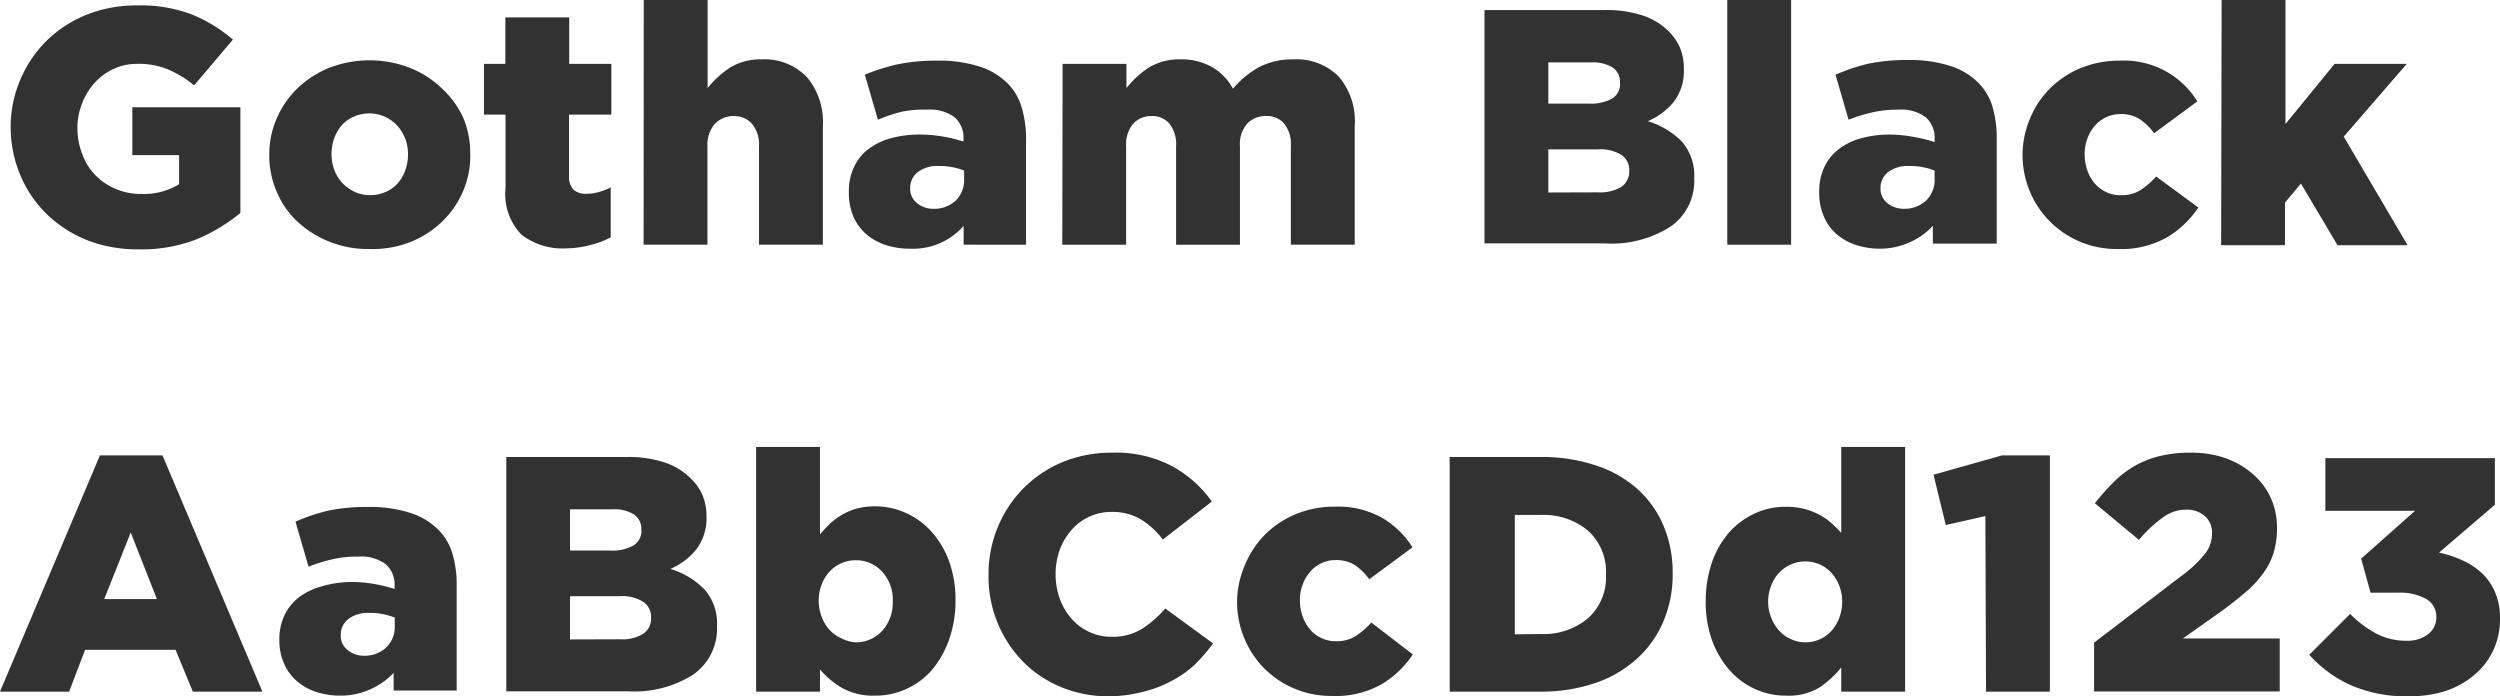 <svg xmlns="http://www.w3.org/2000/svg" viewBox="0 0 156.62 43.62"><defs><style>.cls-1{fill:#323232;}</style></defs><title>gotham-black</title><g id="Layer_2" data-name="Layer 2"><g id="Layer_1-2" data-name="Layer 1"><path class="cls-1" d="M8.67,15.62a8.68,8.68,0,0,1-3.18-.56A7.8,7.8,0,0,1,3,13.48a7.32,7.32,0,0,1-1.68-2.4A7.67,7.67,0,0,1,.67,8V8a7.44,7.44,0,0,1,.6-3A7.58,7.58,0,0,1,2.92,2.55,7.72,7.72,0,0,1,5.43.92,8.42,8.42,0,0,1,8.59.34,9,9,0,0,1,12,.9a9.33,9.33,0,0,1,2.59,1.58L12.16,5.35a6.56,6.56,0,0,0-1.63-1A4.77,4.77,0,0,0,8.61,4a3.47,3.47,0,0,0-1.48.31,3.66,3.66,0,0,0-1.19.87,4.06,4.06,0,0,0-.79,1.28A4.1,4.1,0,0,0,4.85,8V8a4.39,4.39,0,0,0,.3,1.64A3.57,3.57,0,0,0,6,11a3.87,3.87,0,0,0,1.26.84,4,4,0,0,0,1.61.31,4.23,4.23,0,0,0,2.35-.61V9.72H8.29v-3h6.77v6.62A10.84,10.84,0,0,1,12.29,15,9.42,9.42,0,0,1,8.67,15.62Z"/><path class="cls-1" d="M23.12,15.6a6.45,6.45,0,0,1-2.51-.47,6.34,6.34,0,0,1-2-1.27A5.43,5.43,0,0,1,17.33,12a5.68,5.68,0,0,1-.46-2.29v0a5.6,5.6,0,0,1,.47-2.3,5.78,5.78,0,0,1,1.31-1.89,6.24,6.24,0,0,1,2-1.28,7,7,0,0,1,5,0,6.11,6.11,0,0,1,2,1.27A5.82,5.82,0,0,1,29,7.33a5.68,5.68,0,0,1,.46,2.29v0A5.6,5.6,0,0,1,29,12a5.78,5.78,0,0,1-1.31,1.89,6.18,6.18,0,0,1-2,1.28A6.5,6.5,0,0,1,23.12,15.6Zm.05-3.38a2.23,2.23,0,0,0,1-.2,2.15,2.15,0,0,0,.75-.54,2.5,2.5,0,0,0,.47-.81,2.87,2.87,0,0,0,.17-1v0a2.72,2.72,0,0,0-.18-1,2.81,2.81,0,0,0-.5-.81,2.64,2.64,0,0,0-.77-.55,2.42,2.42,0,0,0-1.95,0,2.07,2.07,0,0,0-.75.54,2.5,2.5,0,0,0-.47.81,2.87,2.87,0,0,0-.17,1v0a2.72,2.72,0,0,0,.18,1,2.5,2.5,0,0,0,.5.81,2.64,2.64,0,0,0,.77.55A2.19,2.19,0,0,0,23.17,12.22Z"/><path class="cls-1" d="M35.48,15.56a4.21,4.21,0,0,1-2.81-.86,3.64,3.64,0,0,1-1-2.9V7.18H30.32V4h1.34V1.09h4V4H38.3V7.18H35.65V11a1.2,1.2,0,0,0,.27.88,1.19,1.19,0,0,0,.82.26,2.88,2.88,0,0,0,.78-.11,4.2,4.2,0,0,0,.74-.29v3.13a5.51,5.51,0,0,1-1.24.47A6.2,6.2,0,0,1,35.48,15.56Z"/><path class="cls-1" d="M40.33,0h4V5.52a5.94,5.94,0,0,1,1.37-1.26,3.59,3.59,0,0,1,2-.54,3.68,3.68,0,0,1,2.85,1.11,4.36,4.36,0,0,1,1,3.07v7.43h-4V9.18a2.07,2.07,0,0,0-.44-1.43A1.51,1.51,0,0,0,46,7.27a1.64,1.64,0,0,0-1.21.48,2,2,0,0,0-.47,1.43v6.15h-4Z"/><path class="cls-1" d="M57,15.58a4.88,4.88,0,0,1-1.51-.23,3.66,3.66,0,0,1-1.21-.67,3.12,3.12,0,0,1-.81-1.1,3.75,3.75,0,0,1-.29-1.5V12a3.5,3.5,0,0,1,.33-1.55,2.87,2.87,0,0,1,.9-1.11,4.06,4.06,0,0,1,1.4-.68,6.81,6.81,0,0,1,1.82-.23,8.37,8.37,0,0,1,1.53.14,8.7,8.7,0,0,1,1.2.3V8.71a1.71,1.71,0,0,0-.55-1.36,2.58,2.58,0,0,0-1.71-.48A6.89,6.89,0,0,0,56.49,7,9.77,9.77,0,0,0,55,7.5l-.82-2.82a12.78,12.78,0,0,1,2-.64,12,12,0,0,1,2.56-.24,8.13,8.13,0,0,1,2.59.36,4.36,4.36,0,0,1,1.73,1A3.52,3.52,0,0,1,64,6.71a6.87,6.87,0,0,1,.28,2.09v6.53H60.37V14.15A4.22,4.22,0,0,1,57,15.58Zm1.43-2.5a2,2,0,0,0,1.43-.5,1.79,1.79,0,0,0,.54-1.37v-.52a3.44,3.44,0,0,0-.7-.21,4,4,0,0,0-.85-.08,2.05,2.05,0,0,0-1.35.38,1.25,1.25,0,0,0-.48,1v0a1.14,1.14,0,0,0,.4.92A1.58,1.58,0,0,0,58.46,13.08Z"/><path class="cls-1" d="M66.57,4h4V5.52a5.89,5.89,0,0,1,1.36-1.26,3.6,3.6,0,0,1,2-.54,3.89,3.89,0,0,1,2,.48,3.37,3.37,0,0,1,1.31,1.36,5.9,5.9,0,0,1,1.63-1.35A4.49,4.49,0,0,1,81,3.72,3.73,3.73,0,0,1,83.87,4.8a4.28,4.28,0,0,1,1,3.08v7.45h-4V9.16a2.08,2.08,0,0,0-.42-1.42,1.42,1.42,0,0,0-1.13-.47,1.56,1.56,0,0,0-1.18.47,1.94,1.94,0,0,0-.46,1.42v6.17h-4V9.16a2.08,2.08,0,0,0-.42-1.42,1.42,1.42,0,0,0-1.13-.47A1.52,1.52,0,0,0,71,7.74a2,2,0,0,0-.45,1.42v6.17h-4Z"/><path class="cls-1" d="M93,.63h7.54a7.24,7.24,0,0,1,2.37.34,4.2,4.2,0,0,1,1.64,1,3.45,3.45,0,0,1,.69,1,3.35,3.35,0,0,1,.25,1.35v0a3.18,3.18,0,0,1-.64,2.07,4.17,4.17,0,0,1-1.62,1.2,5.2,5.2,0,0,1,2.13,1.27,3.27,3.27,0,0,1,.78,2.32v0a3.48,3.48,0,0,1-1.46,3,6.85,6.85,0,0,1-4.1,1.07H93Zm6.54,5.86A2.68,2.68,0,0,0,101,6.17a1.06,1.06,0,0,0,.49-1v0a1.08,1.08,0,0,0-.46-.94,2.39,2.39,0,0,0-1.38-.32H97V6.49Zm.58,5.56a2.57,2.57,0,0,0,1.45-.34,1.16,1.16,0,0,0,.5-1v0a1.15,1.15,0,0,0-.48-1,2.53,2.53,0,0,0-1.51-.35H97v2.7Z"/><path class="cls-1" d="M108.21,0h4V15.33h-4Z"/><path class="cls-1" d="M117.79,15.58a4.88,4.88,0,0,1-1.51-.23,3.66,3.66,0,0,1-1.21-.67,3,3,0,0,1-.8-1.1,3.59,3.59,0,0,1-.3-1.5V12a3.5,3.5,0,0,1,.33-1.55,3,3,0,0,1,.9-1.11,4.06,4.06,0,0,1,1.4-.68,6.81,6.81,0,0,1,1.82-.23A8.37,8.37,0,0,1,120,8.6a8.7,8.7,0,0,1,1.2.3V8.71a1.71,1.71,0,0,0-.55-1.36,2.57,2.57,0,0,0-1.71-.48,6.89,6.89,0,0,0-1.64.17,9.77,9.77,0,0,0-1.49.46l-.82-2.82A12.59,12.59,0,0,1,117,4a11.88,11.88,0,0,1,2.55-.24,8.13,8.13,0,0,1,2.59.36,4.29,4.29,0,0,1,1.73,1,3.52,3.52,0,0,1,.94,1.52,6.87,6.87,0,0,1,.28,2.09v6.53h-4V14.15a4.34,4.34,0,0,1-1.39,1A4.46,4.46,0,0,1,117.79,15.58Zm1.43-2.5a2,2,0,0,0,1.43-.5,1.79,1.79,0,0,0,.55-1.37v-.52a3.54,3.54,0,0,0-.71-.21,3.89,3.89,0,0,0-.85-.08,2.05,2.05,0,0,0-1.35.38,1.25,1.25,0,0,0-.48,1v0a1.14,1.14,0,0,0,.4.92A1.6,1.6,0,0,0,119.22,13.08Z"/><path class="cls-1" d="M132.66,15.6a5.87,5.87,0,0,1-4.25-1.74A5.75,5.75,0,0,1,127.17,12a5.88,5.88,0,0,1-.46-2.28v0a5.88,5.88,0,0,1,.46-2.28,5.77,5.77,0,0,1,1.25-1.89,5.87,5.87,0,0,1,1.92-1.28,6.38,6.38,0,0,1,2.46-.47,5.4,5.4,0,0,1,4.86,2.55l-2.71,2a3.47,3.47,0,0,0-.91-.89,2.15,2.15,0,0,0-1.21-.31,2.08,2.08,0,0,0-.9.2,2.16,2.16,0,0,0-.7.54,2.49,2.49,0,0,0-.46.79,2.78,2.78,0,0,0-.17,1v0a3,3,0,0,0,.17,1,2.48,2.48,0,0,0,.46.81,2.1,2.1,0,0,0,.71.54,2,2,0,0,0,.93.2,2.22,2.22,0,0,0,1.21-.31,5,5,0,0,0,1-.86L137.72,13a6.1,6.1,0,0,1-2,1.89A5.82,5.82,0,0,1,132.66,15.6Z"/><path class="cls-1" d="M139.18,0h4V7.77L146.26,4h4.52l-3.95,4.56,4,6.8h-4.39l-2.29-3.86-1,1.19v2.67h-4Z"/><path class="cls-1" d="M6.26,28.53h3.92l6.26,14.8H12.08L11,40.71H5.33l-1,2.62H0Zm3.57,9L8.19,33.36,6.53,37.53Z"/><path class="cls-1" d="M21.33,43.58a4.94,4.94,0,0,1-1.52-.23,3.52,3.52,0,0,1-1.2-.67,3,3,0,0,1-.81-1.1,3.62,3.62,0,0,1-.3-1.5v0a3.5,3.5,0,0,1,.33-1.55,3.07,3.07,0,0,1,.9-1.11,4.15,4.15,0,0,1,1.4-.68A6.83,6.83,0,0,1,22,36.46a8.34,8.34,0,0,1,1.52.14,8.7,8.7,0,0,1,1.2.3v-.19a1.71,1.71,0,0,0-.55-1.36,2.57,2.57,0,0,0-1.71-.48,6.89,6.89,0,0,0-1.64.17,9.77,9.77,0,0,0-1.49.46l-.82-2.82A12.59,12.59,0,0,1,20.52,32a11.88,11.88,0,0,1,2.55-.24,8.13,8.13,0,0,1,2.59.36,4.29,4.29,0,0,1,1.73,1,3.52,3.52,0,0,1,.94,1.52,6.87,6.87,0,0,1,.28,2.09v6.53H24.66V42.15a4.34,4.34,0,0,1-1.39,1A4.45,4.45,0,0,1,21.33,43.58Zm1.42-2.5a2,2,0,0,0,1.43-.5,1.79,1.79,0,0,0,.55-1.37v-.52a4.35,4.35,0,0,0-.71-.21,3.89,3.89,0,0,0-.85-.08,2.05,2.05,0,0,0-1.35.38,1.24,1.24,0,0,0-.47,1v0a1.11,1.11,0,0,0,.4.92A1.56,1.56,0,0,0,22.75,41.08Z"/><path class="cls-1" d="M31.72,28.63h7.54a7.24,7.24,0,0,1,2.37.34,4.13,4.13,0,0,1,1.64,1A3.11,3.11,0,0,1,44,31a3.35,3.35,0,0,1,.26,1.35v0a3.24,3.24,0,0,1-.64,2.07A4.2,4.2,0,0,1,42,35.64a5.1,5.1,0,0,1,2.13,1.28,3.24,3.24,0,0,1,.79,2.32v0a3.51,3.51,0,0,1-1.46,3,6.88,6.88,0,0,1-4.11,1.07H31.72Zm6.54,5.86a2.63,2.63,0,0,0,1.43-.32,1.06,1.06,0,0,0,.49-1v0a1.08,1.08,0,0,0-.46-.94,2.34,2.34,0,0,0-1.38-.32H35.71v2.58Zm.59,5.56a2.51,2.51,0,0,0,1.44-.34,1.13,1.13,0,0,0,.5-1v0a1.15,1.15,0,0,0-.48-1,2.51,2.51,0,0,0-1.5-.36h-3.1v2.71Z"/><path class="cls-1" d="M54.84,43.58a4,4,0,0,1-2.1-.49,5.37,5.37,0,0,1-1.37-1.15v1.39h-4V28h4v5.48a8,8,0,0,1,.63-.67,4.19,4.19,0,0,1,.75-.56,4,4,0,0,1,.92-.39,4.73,4.73,0,0,1,3.07.27,4.8,4.8,0,0,1,1.6,1.16,5.67,5.67,0,0,1,1.11,1.85,7.05,7.05,0,0,1,.41,2.46v0a7.22,7.22,0,0,1-.41,2.49A6.1,6.1,0,0,1,58.36,42a4.69,4.69,0,0,1-1.6,1.17A4.54,4.54,0,0,1,54.84,43.58ZM53.6,40.24a2.21,2.21,0,0,0,1.66-.71,2.62,2.62,0,0,0,.67-1.87v0a2.58,2.58,0,0,0-.67-1.85,2.17,2.17,0,0,0-1.66-.71,2.11,2.11,0,0,0-.9.19,2.15,2.15,0,0,0-.74.53,2.54,2.54,0,0,0-.49.81,2.82,2.82,0,0,0-.18,1v0a2.91,2.91,0,0,0,.18,1,2.59,2.59,0,0,0,.49.82,2.15,2.15,0,0,0,.74.53A2.11,2.11,0,0,0,53.6,40.24Z"/><path class="cls-1" d="M69.51,43.62a7.68,7.68,0,0,1-3-.56,7.29,7.29,0,0,1-2.4-1.59A7.61,7.61,0,0,1,61.93,36v0a7.61,7.61,0,0,1,.59-3,7.46,7.46,0,0,1,4.07-4.06,8.06,8.06,0,0,1,3.09-.58,7.55,7.55,0,0,1,3.76.85,7.44,7.44,0,0,1,2.48,2.21l-3.07,2.38a5.16,5.16,0,0,0-1.39-1.27,3.49,3.49,0,0,0-1.82-.46,3.31,3.31,0,0,0-2.52,1.14,3.91,3.91,0,0,0-.73,1.24,4.44,4.44,0,0,0-.26,1.51v0a4.57,4.57,0,0,0,.26,1.54,3.85,3.85,0,0,0,.73,1.25,3.33,3.33,0,0,0,1.1.83,3.18,3.18,0,0,0,1.42.31,3.43,3.43,0,0,0,1.91-.5A6.5,6.5,0,0,0,73,38.12L76,40.31a12,12,0,0,1-1.14,1.32,6.72,6.72,0,0,1-1.41,1,7.51,7.51,0,0,1-1.76.69A8.76,8.76,0,0,1,69.51,43.62Z"/><path class="cls-1" d="M83.45,43.6a5.92,5.92,0,0,1-4.26-1.74A5.93,5.93,0,0,1,77.5,37.7v0A5.87,5.87,0,0,1,78,35.38a5.93,5.93,0,0,1,1.25-1.89,6,6,0,0,1,1.93-1.28,6.34,6.34,0,0,1,2.46-.47,5.61,5.61,0,0,1,2.94.7,5.54,5.54,0,0,1,1.91,1.85l-2.71,2a3.6,3.6,0,0,0-.9-.89,2.19,2.19,0,0,0-1.22-.31,1.91,1.91,0,0,0-.89.2,2.06,2.06,0,0,0-.7.54,2.49,2.49,0,0,0-.46.79,2.57,2.57,0,0,0-.17,1v0a2.78,2.78,0,0,0,.17,1,2.48,2.48,0,0,0,.46.81,2,2,0,0,0,.71.54,2,2,0,0,0,.93.2,2.19,2.19,0,0,0,1.2-.31,4.76,4.76,0,0,0,1-.86L88.51,41a6.1,6.1,0,0,1-2,1.89A5.82,5.82,0,0,1,83.45,43.6Z"/><path class="cls-1" d="M90.82,28.63h5.67a10.62,10.62,0,0,1,3.52.54,7.27,7.27,0,0,1,2.61,1.5,6.43,6.43,0,0,1,1.61,2.3,7.54,7.54,0,0,1,.56,2.93v0a7.53,7.53,0,0,1-.57,3,6.62,6.62,0,0,1-1.64,2.34A7.45,7.45,0,0,1,100,42.77a10.54,10.54,0,0,1-3.55.56H90.82Zm5.74,11.09a4.31,4.31,0,0,0,2.94-1A3.44,3.44,0,0,0,100.61,36v0a3.45,3.45,0,0,0-1.11-2.74,4.31,4.31,0,0,0-2.94-1H94.9v7.48Z"/><path class="cls-1" d="M111.88,43.58a4.54,4.54,0,0,1-1.92-.41A4.66,4.66,0,0,1,108.37,42a5.82,5.82,0,0,1-1.1-1.85,7.05,7.05,0,0,1-.41-2.46v0a7.47,7.47,0,0,1,.4-2.49,5.73,5.73,0,0,1,1.09-1.87,4.89,4.89,0,0,1,1.6-1.17,4.46,4.46,0,0,1,1.91-.41,4.65,4.65,0,0,1,1.17.13,4.28,4.28,0,0,1,.93.36,3.76,3.76,0,0,1,.77.53,6,6,0,0,1,.62.62V28h4V43.33h-4V41.82A6.36,6.36,0,0,1,114,43.06,3.71,3.71,0,0,1,111.88,43.58Zm1.22-3.34a2.11,2.11,0,0,0,.9-.19,2.15,2.15,0,0,0,.74-.53,2.59,2.59,0,0,0,.49-.82,2.91,2.91,0,0,0,.18-1v0a2.82,2.82,0,0,0-.18-1,2.54,2.54,0,0,0-.49-.81,2.15,2.15,0,0,0-.74-.53,2.23,2.23,0,0,0-1.8,0,2.26,2.26,0,0,0-.74.52,2.36,2.36,0,0,0-.5.81,2.68,2.68,0,0,0-.19,1v0a2.71,2.71,0,0,0,.19,1,2.62,2.62,0,0,0,.5.82,2.15,2.15,0,0,0,.74.53A2.11,2.11,0,0,0,113.1,40.24Z"/><path class="cls-1" d="M124.38,32.33l-2.48.56-.77-3.15,4.29-1.21h3v14.8h-4Z"/><path class="cls-1" d="M131.19,40.26l5.5-4.2a7.65,7.65,0,0,0,1.46-1.38,2.07,2.07,0,0,0,.43-1.26,1.37,1.37,0,0,0-.45-1.09,1.71,1.71,0,0,0-1.19-.4,2.42,2.42,0,0,0-1.39.45A8.4,8.4,0,0,0,134,33.82l-2.76-2.29a13.5,13.5,0,0,1,1.2-1.35,6.4,6.4,0,0,1,1.31-1,6,6,0,0,1,1.56-.61,8,8,0,0,1,1.92-.21,6.62,6.62,0,0,1,2.19.34,5.41,5.41,0,0,1,1.72,1,4.47,4.47,0,0,1,1.11,1.47,4.56,4.56,0,0,1,.4,1.91v0a5.43,5.43,0,0,1-.22,1.58,4.41,4.41,0,0,1-.67,1.29,6.69,6.69,0,0,1-1.07,1.14q-.63.55-1.44,1.14L136.75,40h6.07v3.32H131.19Z"/><path class="cls-1" d="M150.93,43.62a8.71,8.71,0,0,1-3.67-.7,7.84,7.84,0,0,1-2.59-1.9l2.56-2.56a6.86,6.86,0,0,0,1.65,1.24,4,4,0,0,0,1.86.44,2.12,2.12,0,0,0,1.38-.41,1.31,1.31,0,0,0,.51-1.08v0a1.27,1.27,0,0,0-.62-1.12,3.38,3.38,0,0,0-1.78-.4h-1.72L147.92,35l3.38-3h-5.62v-3.3H156.3v2.92l-3.5,3a6.77,6.77,0,0,1,1.48.49,4.47,4.47,0,0,1,1.22.81,3.56,3.56,0,0,1,.82,1.2,4.1,4.1,0,0,1,.3,1.64v0a4.6,4.6,0,0,1-.43,2A4.44,4.44,0,0,1,155,42.29a5.32,5.32,0,0,1-1.8,1A7.27,7.27,0,0,1,150.93,43.62Z"/></g></g></svg>